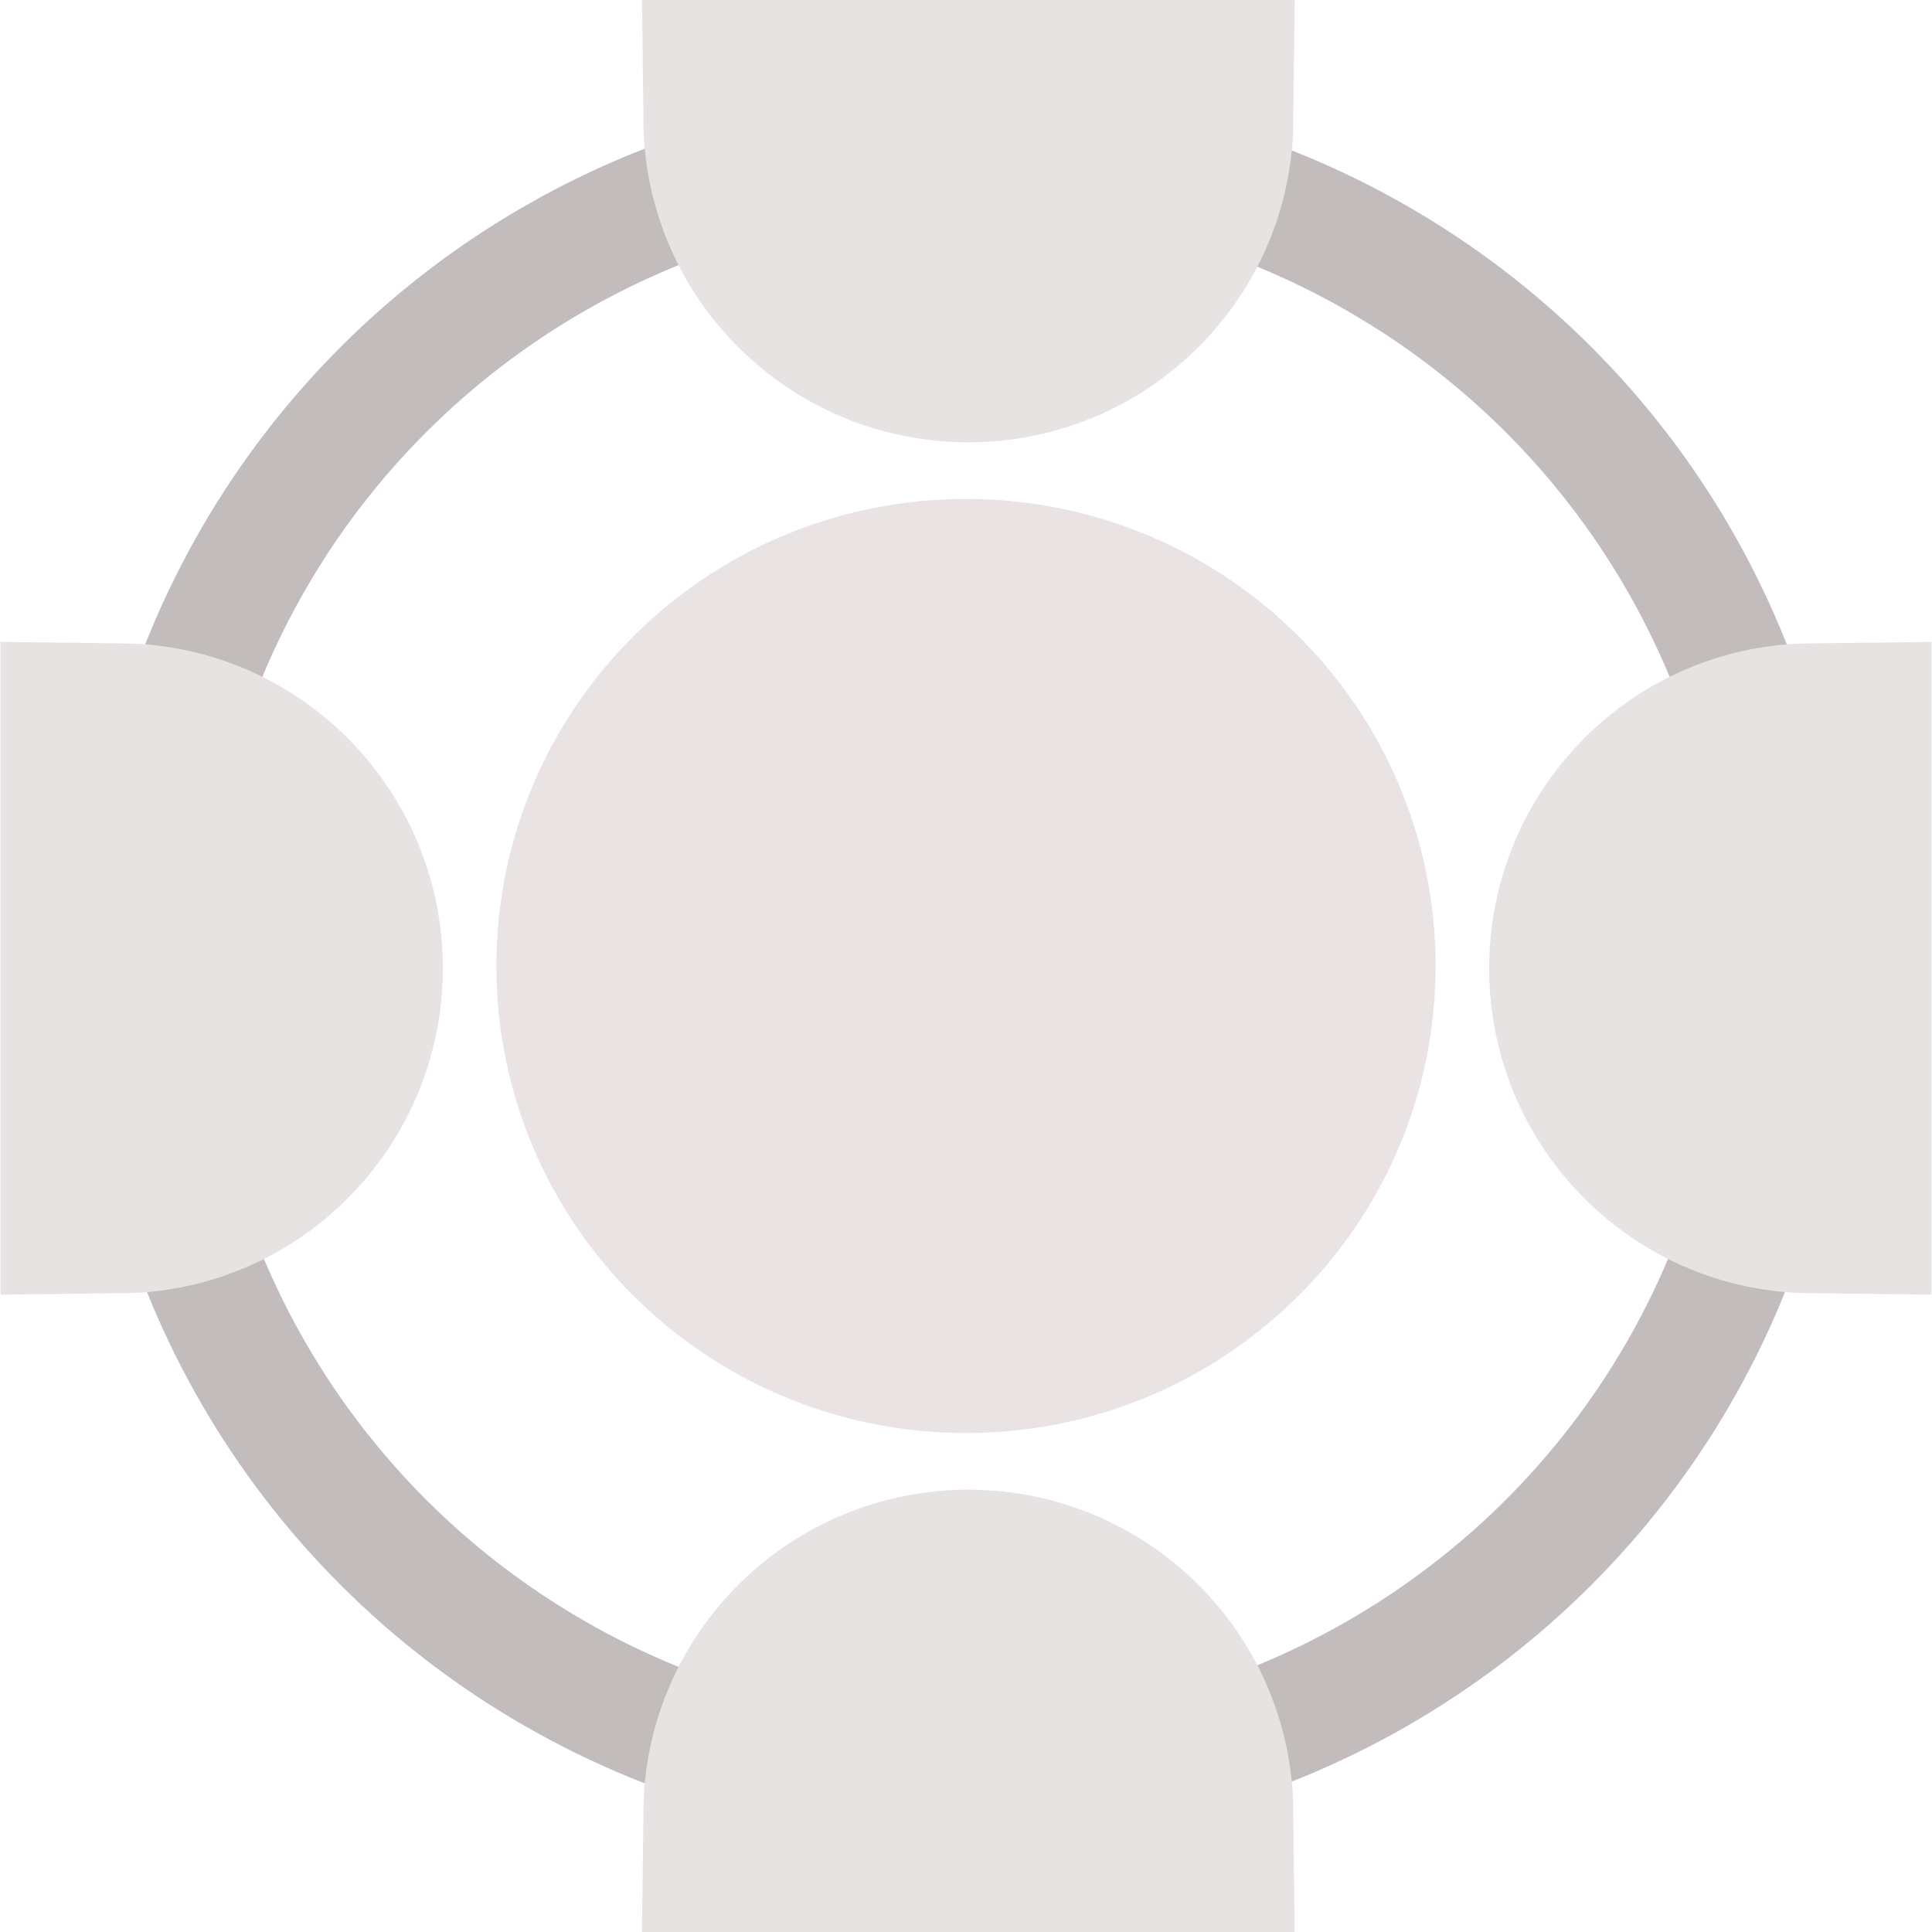 <?xml version="1.0" encoding="UTF-8" standalone="no"?>
<svg width="32px" height="32px" viewBox="0 0 32 32" version="1.1" xmlns="http://www.w3.org/2000/svg" xmlns:xlink="http://www.w3.org/1999/xlink">
    <!-- Generator: Sketch 3.8.3 (29802) - http://www.bohemiancoding.com/sketch -->
    <title>Group</title>
    <desc>Created with Sketch.</desc>
    <defs></defs>
    <g id="Page-1" stroke="none" stroke-width="1" fill="none" fill-rule="evenodd">
        <g id="Group" transform="translate(2, 2)">
            <ellipse id="Oval-1" stroke="#C2BCBC" stroke-width="2" fill-opacity="0" fill="#FFFFFF" cx="14" cy="14" rx="13.611" ry="13.536"></ellipse>
            <path d="M14,21.735 C18.296,21.735 21.778,18.272 21.778,14 C21.778,9.728 18.296,6.265 14,6.265 C9.704,6.265 6.222,9.728 6.222,14 C6.222,18.272 9.704,21.735 14,21.735 Z" id="Oval-1-Copy-2" fill="#E9E3E3"></path>
            <path d="M17.422,1.687539e-14 C17.401,1.84 15.894,3.326 14.039,3.326 C12.183,3.326 10.676,1.84 10.656,1.687539e-14 L17.422,1.687539e-14 L17.422,1.687539e-14 Z" id="Combined-Shape" stroke="#E8E3E3" stroke-width="4" fill="#E9E3E3"></path>
            <path d="M17.422,24.674 C17.401,26.514 15.894,28 14.039,28 C12.183,28 10.676,26.514 10.656,24.674 L17.422,24.674 L17.422,24.674 Z" id="Combined-Shape" stroke="#E8E3E3" stroke-width="4" fill="#E9E3E3" transform="translate(14.039, 26.337) rotate(180) translate(-14.039, -26.337) "></path>
            <path d="M29.711,12.375 C29.69,14.216 28.183,15.701 26.328,15.701 C24.472,15.701 22.966,14.216 22.945,12.375 L29.711,12.375 L29.711,12.375 Z" id="Combined-Shape" stroke="#E8E3E3" stroke-width="4" fill="#E9E3E3" transform="translate(26.328, 14.038) rotate(90) translate(-26.328, -14.038) "></path>
            <path d="M5.055,12.375 C5.034,14.216 3.528,15.701 1.672,15.701 C-0.183,15.701 -1.69,14.216 -1.711,12.375 L5.055,12.375 L5.055,12.375 Z" id="Combined-Shape" stroke="#E8E3E3" stroke-width="4" fill="#E9E3E3" transform="translate(1.672, 14.038) rotate(270) translate(-1.672, -14.038) "></path>
        </g>
    </g>
</svg>